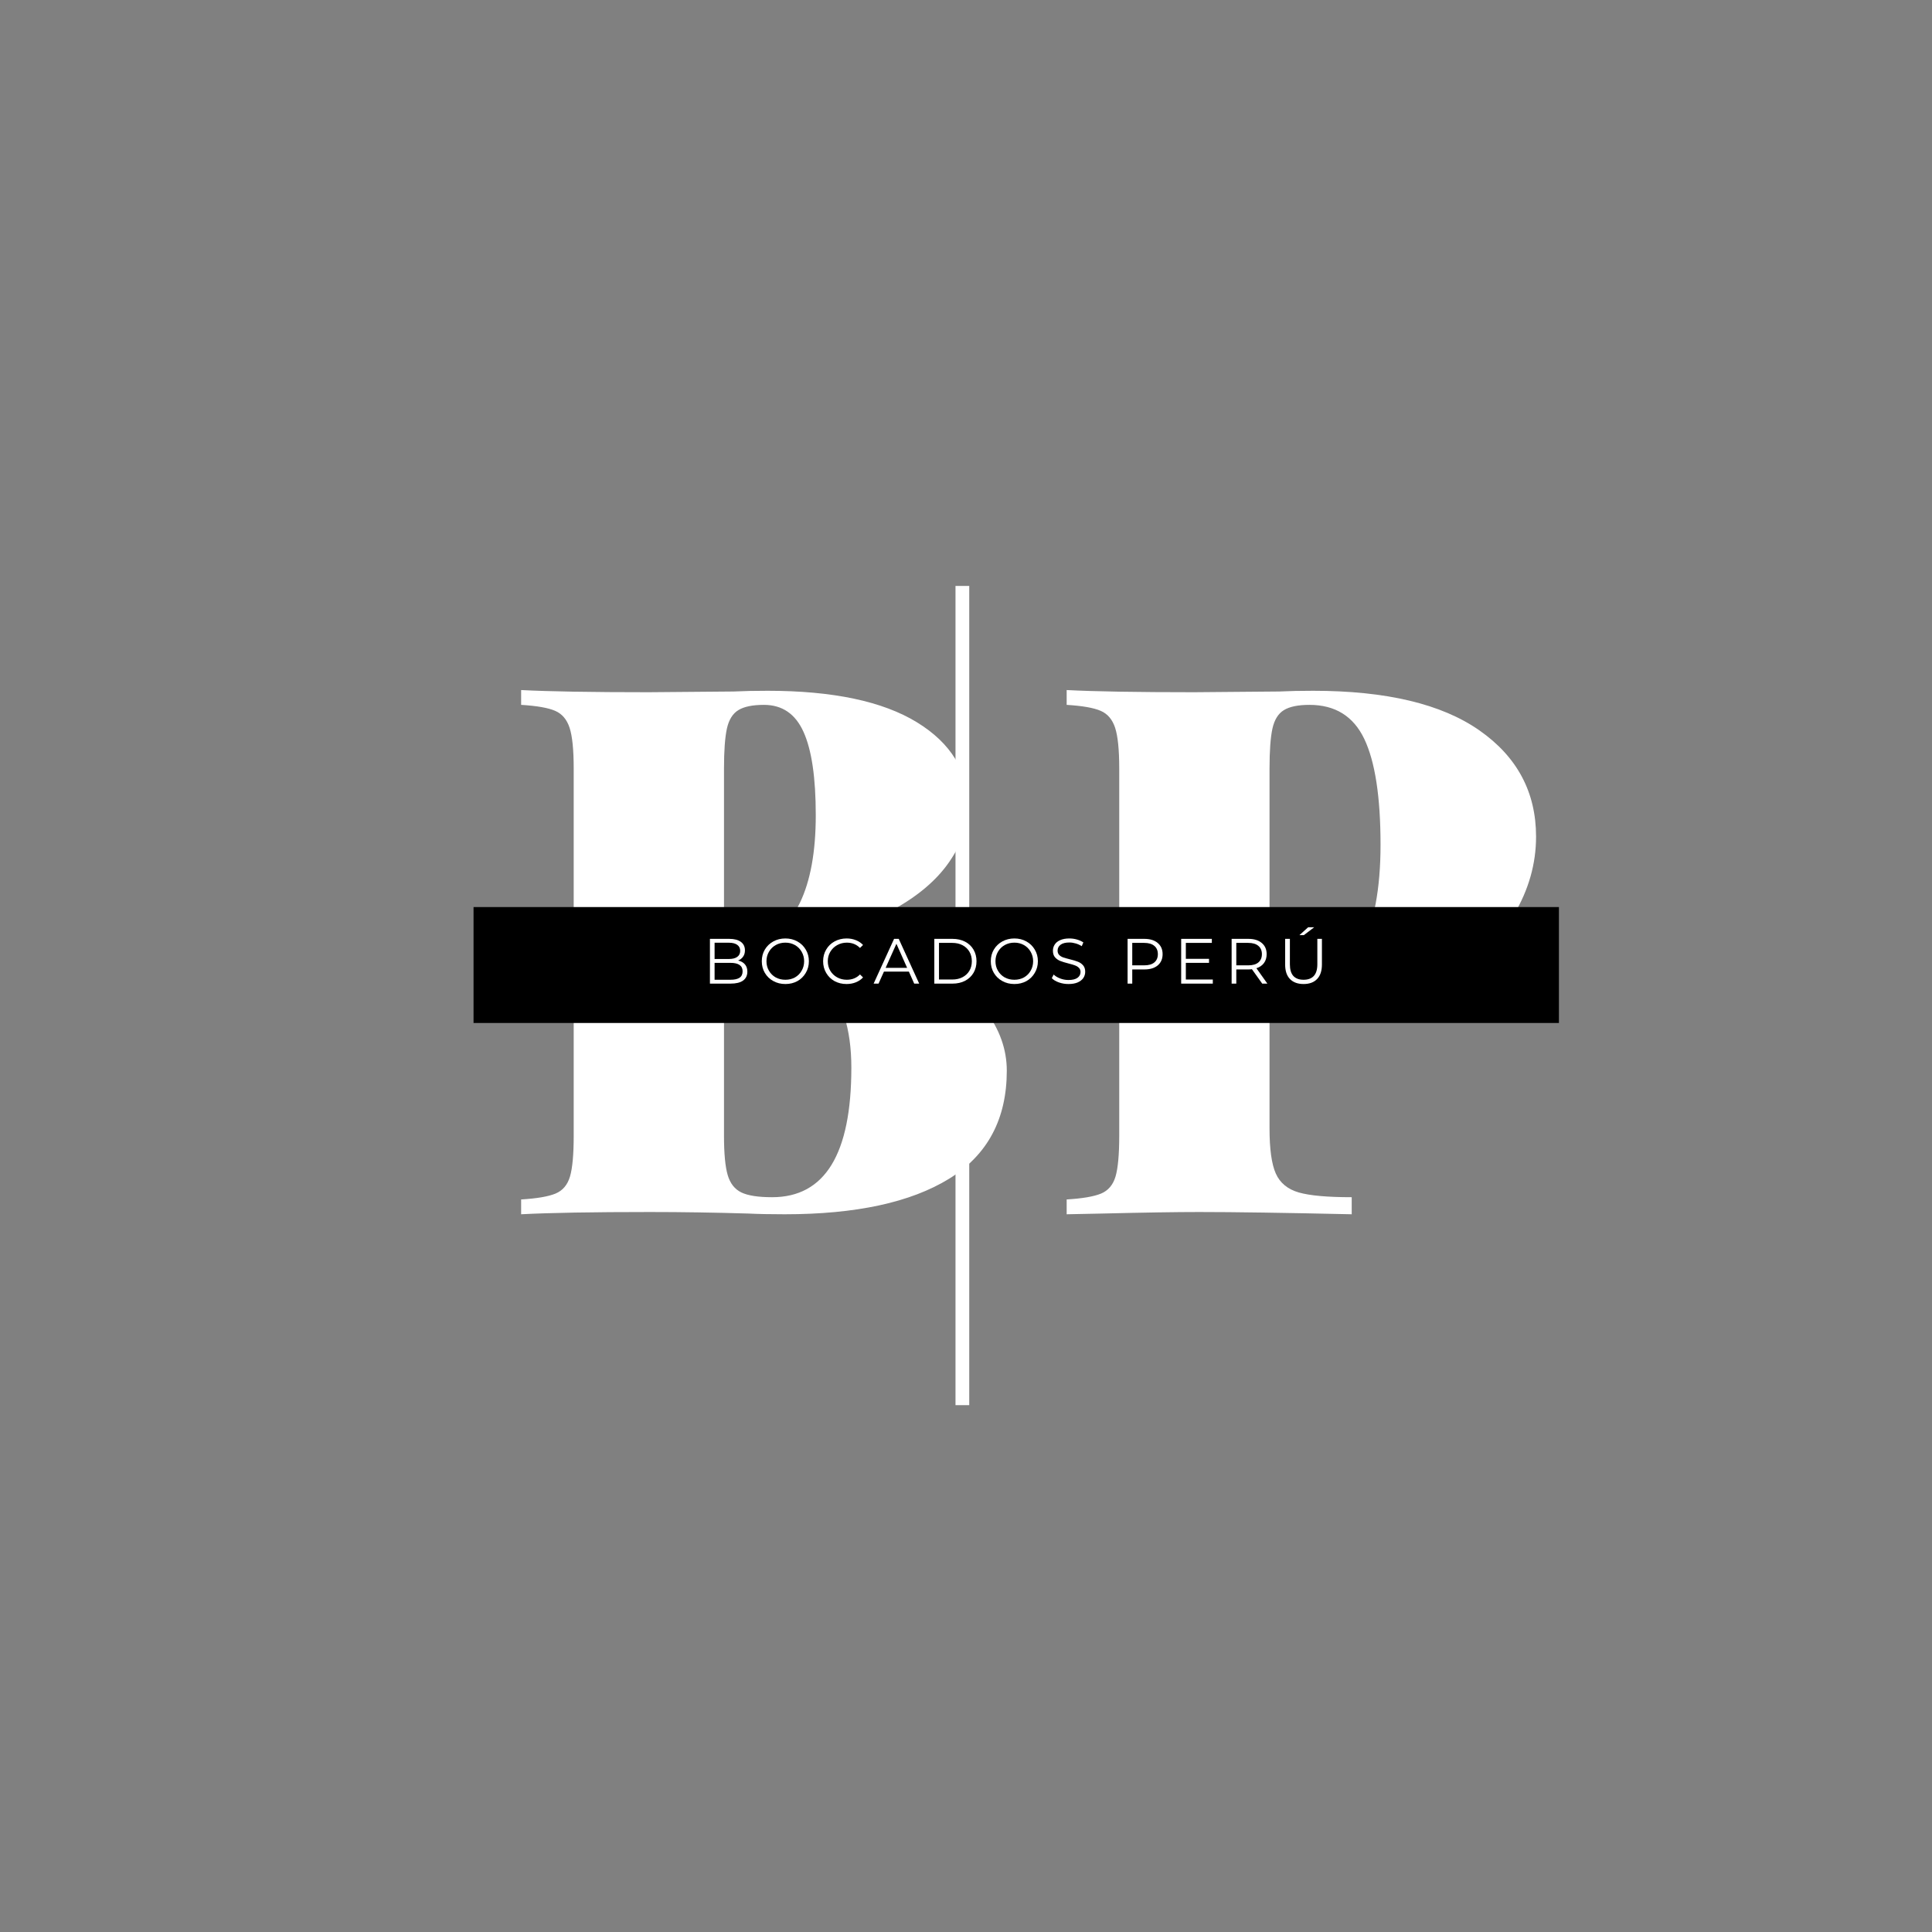 <svg xmlns="http://www.w3.org/2000/svg" xmlns:xlink="http://www.w3.org/1999/xlink" width="500" zoomAndPan="magnify" viewBox="0 0 375 375" height="500" preserveAspectRatio="xMidYMid meet" version="1.0"><rect x="0" y="0" width="375" height="375" fill="#808080" stroke="none"/><defs><g/><clipPath id="id1"><path d="M 91.875 176.062 L 302.625 176.062 L 302.625 198.562 L 91.875 198.562 Z M 91.875 176.062 " clip-rule="nonzero"/></clipPath></defs><g fill="#ffffff" fill-opacity="1"><g transform="translate(97.121, 235.689)"><g><path d="M 57.625 -53.312 C 67.02 -52.832 74.758 -51.348 80.844 -48.859 C 86.926 -46.367 91.352 -43.281 94.125 -39.594 C 96.906 -35.906 98.297 -32 98.297 -27.875 C 98.297 -18.488 94.562 -11.492 87.094 -6.891 C 79.625 -2.297 68.988 0 55.188 0 C 52.406 0 50.055 -0.047 48.141 -0.141 C 41.629 -0.336 35.258 -0.438 29.031 -0.438 C 17.82 -0.438 9.488 -0.289 4.031 0 L 4.031 -2.875 C 7.094 -3.062 9.316 -3.441 10.703 -4.016 C 12.098 -4.598 13.035 -5.703 13.516 -7.328 C 13.992 -8.953 14.234 -11.586 14.234 -15.234 L 14.234 -86.516 C 14.234 -90.16 13.969 -92.797 13.438 -94.422 C 12.906 -96.047 11.969 -97.145 10.625 -97.719 C 9.289 -98.301 7.094 -98.688 4.031 -98.875 L 4.031 -101.75 C 9.488 -101.469 17.727 -101.328 28.75 -101.328 L 45.266 -101.469 C 47.18 -101.562 49.383 -101.609 51.875 -101.609 C 64.531 -101.609 74.188 -99.57 80.844 -95.5 C 87.5 -91.426 90.828 -85.941 90.828 -79.047 C 90.828 -75.504 89.582 -71.938 87.094 -68.344 C 84.602 -64.75 80.863 -61.609 75.875 -58.922 C 70.895 -56.242 64.812 -54.473 57.625 -53.609 Z M 51.156 -98.875 C 48.957 -98.875 47.305 -98.535 46.203 -97.859 C 45.098 -97.191 44.352 -95.992 43.969 -94.266 C 43.594 -92.547 43.406 -89.961 43.406 -86.516 L 43.406 -54.031 L 47.281 -54.031 C 52.457 -54.031 56.07 -56.16 58.125 -60.422 C 60.188 -64.691 61.219 -70.375 61.219 -77.469 C 61.219 -84.75 60.426 -90.133 58.844 -93.625 C 57.27 -97.125 54.707 -98.875 51.156 -98.875 Z M 52.75 -3.312 C 63 -3.312 68.125 -11.691 68.125 -28.453 C 68.125 -36.023 66.301 -41.773 62.656 -45.703 C 59.02 -49.629 53.273 -51.594 45.422 -51.594 L 43.406 -51.594 L 43.406 -15.234 C 43.406 -11.785 43.645 -9.242 44.125 -7.609 C 44.602 -5.984 45.488 -4.859 46.781 -4.234 C 48.07 -3.617 50.062 -3.312 52.75 -3.312 Z M 52.75 -3.312 "/></g></g></g><g fill="#ffffff" fill-opacity="1"><g transform="translate(203.008, 235.689)"><g><path d="M 43.406 -41.109 L 43.406 -16.672 C 43.406 -12.648 43.812 -9.727 44.625 -7.906 C 45.438 -6.082 46.922 -4.859 49.078 -4.234 C 51.234 -3.617 54.66 -3.312 59.359 -3.312 L 59.359 0 C 46.422 -0.289 36.551 -0.438 29.75 -0.438 C 25.25 -0.438 18.973 -0.336 10.922 -0.141 L 4.031 0 L 4.031 -2.875 C 7.094 -3.062 9.316 -3.441 10.703 -4.016 C 12.098 -4.598 13.035 -5.703 13.516 -7.328 C 13.992 -8.953 14.234 -11.586 14.234 -15.234 L 14.234 -86.516 C 14.234 -90.16 13.969 -92.797 13.438 -94.422 C 12.906 -96.047 11.969 -97.145 10.625 -97.719 C 9.289 -98.301 7.094 -98.688 4.031 -98.875 L 4.031 -101.75 C 9.488 -101.469 17.727 -101.328 28.75 -101.328 L 45.266 -101.469 C 47.18 -101.562 49.383 -101.609 51.875 -101.609 C 66.062 -101.609 76.816 -99.047 84.141 -93.922 C 91.473 -88.797 95.141 -81.922 95.141 -73.297 C 95.141 -68.023 93.703 -62.969 90.828 -58.125 C 87.953 -53.289 83.066 -49.242 76.172 -45.984 C 69.273 -42.734 60.125 -41.109 48.719 -41.109 Z M 51.156 -98.875 C 48.957 -98.875 47.305 -98.535 46.203 -97.859 C 45.098 -97.191 44.352 -95.992 43.969 -94.266 C 43.594 -92.547 43.406 -89.961 43.406 -86.516 L 43.406 -43.984 L 47.281 -43.984 C 53.988 -43.984 58.609 -46.473 61.141 -51.453 C 63.68 -56.43 64.953 -63.188 64.953 -71.719 C 64.953 -81.008 63.898 -87.859 61.797 -92.266 C 59.691 -96.672 56.145 -98.875 51.156 -98.875 Z M 51.156 -98.875 "/></g></g></g><path stroke-linecap="butt" transform="matrix(0, 2.254, -2.667, 0, 186.796, 113.727)" fill="none" stroke-linejoin="miter" d="M -0 -0 L 70.545 -0 " stroke="#ffffff" stroke-width="1" stroke-opacity="1" stroke-miterlimit="4"/><g clip-path="url(#id1)"><path fill="#000000" d="M 91.914 176.062 L 302.586 176.062 L 302.586 198.562 L 91.914 198.562 L 91.914 176.062 " fill-opacity="1" fill-rule="nonzero"/></g><g fill="#ffffff" fill-opacity="1"><g transform="translate(136.374, 190.92)"><g><path d="M 6.891 -4.484 C 7.461 -4.359 7.906 -4.109 8.219 -3.734 C 8.531 -3.367 8.688 -2.898 8.688 -2.328 C 8.688 -1.578 8.41 -1 7.859 -0.594 C 7.305 -0.195 6.492 0 5.422 0 L 1.422 0 L 1.422 -8.688 L 5.172 -8.688 C 6.141 -8.688 6.891 -8.492 7.422 -8.109 C 7.953 -7.723 8.219 -7.172 8.219 -6.453 C 8.219 -5.973 8.098 -5.566 7.859 -5.234 C 7.629 -4.898 7.305 -4.648 6.891 -4.484 Z M 2.328 -7.938 L 2.328 -4.781 L 5.109 -4.781 C 5.805 -4.781 6.344 -4.914 6.719 -5.188 C 7.102 -5.457 7.297 -5.848 7.297 -6.359 C 7.297 -6.867 7.102 -7.258 6.719 -7.531 C 6.344 -7.801 5.805 -7.938 5.109 -7.938 Z M 5.406 -0.75 C 6.188 -0.75 6.773 -0.879 7.172 -1.141 C 7.566 -1.41 7.766 -1.828 7.766 -2.391 C 7.766 -3.484 6.977 -4.031 5.406 -4.031 L 2.328 -4.031 L 2.328 -0.75 Z M 5.406 -0.75 "/></g></g></g><g fill="#ffffff" fill-opacity="1"><g transform="translate(147.223, 190.92)"><g><path d="M 5.219 0.078 C 4.352 0.078 3.57 -0.113 2.875 -0.5 C 2.176 -0.883 1.629 -1.41 1.234 -2.078 C 0.836 -2.754 0.641 -3.508 0.641 -4.344 C 0.641 -5.188 0.836 -5.941 1.234 -6.609 C 1.629 -7.273 2.176 -7.801 2.875 -8.188 C 3.57 -8.57 4.352 -8.766 5.219 -8.766 C 6.082 -8.766 6.859 -8.57 7.547 -8.188 C 8.234 -7.812 8.773 -7.285 9.172 -6.609 C 9.578 -5.941 9.781 -5.188 9.781 -4.344 C 9.781 -3.508 9.578 -2.754 9.172 -2.078 C 8.773 -1.398 8.234 -0.867 7.547 -0.484 C 6.859 -0.109 6.082 0.078 5.219 0.078 Z M 5.219 -0.75 C 5.906 -0.75 6.523 -0.898 7.078 -1.203 C 7.629 -1.516 8.062 -1.945 8.375 -2.5 C 8.695 -3.051 8.859 -3.664 8.859 -4.344 C 8.859 -5.02 8.695 -5.633 8.375 -6.188 C 8.062 -6.738 7.629 -7.172 7.078 -7.484 C 6.523 -7.797 5.906 -7.953 5.219 -7.953 C 4.531 -7.953 3.906 -7.797 3.344 -7.484 C 2.789 -7.172 2.352 -6.738 2.031 -6.188 C 1.707 -5.633 1.547 -5.02 1.547 -4.344 C 1.547 -3.664 1.707 -3.051 2.031 -2.5 C 2.352 -1.945 2.789 -1.516 3.344 -1.203 C 3.906 -0.898 4.531 -0.75 5.219 -0.75 Z M 5.219 -0.75 "/></g></g></g><g fill="#ffffff" fill-opacity="1"><g transform="translate(159.126, 190.92)"><g><path d="M 5.188 0.078 C 4.332 0.078 3.555 -0.109 2.859 -0.484 C 2.172 -0.867 1.629 -1.398 1.234 -2.078 C 0.836 -2.754 0.641 -3.508 0.641 -4.344 C 0.641 -5.188 0.836 -5.941 1.234 -6.609 C 1.629 -7.285 2.172 -7.812 2.859 -8.188 C 3.555 -8.57 4.336 -8.766 5.203 -8.766 C 5.848 -8.766 6.441 -8.656 6.984 -8.438 C 7.535 -8.227 8.004 -7.914 8.391 -7.5 L 7.797 -6.922 C 7.117 -7.609 6.266 -7.953 5.234 -7.953 C 4.547 -7.953 3.922 -7.789 3.359 -7.469 C 2.797 -7.156 2.352 -6.723 2.031 -6.172 C 1.707 -5.629 1.547 -5.02 1.547 -4.344 C 1.547 -3.664 1.707 -3.051 2.031 -2.5 C 2.352 -1.957 2.797 -1.531 3.359 -1.219 C 3.922 -0.906 4.547 -0.75 5.234 -0.75 C 6.273 -0.75 7.129 -1.094 7.797 -1.781 L 8.391 -1.203 C 8.004 -0.785 7.535 -0.469 6.984 -0.25 C 6.43 -0.031 5.832 0.078 5.188 0.078 Z M 5.188 0.078 "/></g></g></g><g fill="#ffffff" fill-opacity="1"><g transform="translate(169.54, 190.92)"><g><path d="M 6.875 -2.328 L 2.031 -2.328 L 0.984 0 L 0.031 0 L 4 -8.688 L 4.906 -8.688 L 8.875 0 L 7.906 0 Z M 6.531 -3.062 L 4.453 -7.734 L 2.359 -3.062 Z M 6.531 -3.062 "/></g></g></g><g fill="#ffffff" fill-opacity="1"><g transform="translate(179.93, 190.92)"><g><path d="M 1.422 -8.688 L 4.953 -8.688 C 5.867 -8.688 6.68 -8.504 7.391 -8.141 C 8.098 -7.773 8.645 -7.258 9.031 -6.594 C 9.414 -5.938 9.609 -5.188 9.609 -4.344 C 9.609 -3.5 9.414 -2.75 9.031 -2.094 C 8.645 -1.438 8.098 -0.922 7.391 -0.547 C 6.68 -0.18 5.867 0 4.953 0 L 1.422 0 Z M 4.906 -0.797 C 5.664 -0.797 6.332 -0.945 6.906 -1.25 C 7.477 -1.551 7.922 -1.969 8.234 -2.5 C 8.547 -3.031 8.703 -3.645 8.703 -4.344 C 8.703 -5.039 8.547 -5.656 8.234 -6.188 C 7.922 -6.727 7.477 -7.148 6.906 -7.453 C 6.332 -7.754 5.664 -7.906 4.906 -7.906 L 2.328 -7.906 L 2.328 -0.797 Z M 4.906 -0.797 "/></g></g></g><g fill="#ffffff" fill-opacity="1"><g transform="translate(191.672, 190.92)"><g><path d="M 5.219 0.078 C 4.352 0.078 3.57 -0.113 2.875 -0.5 C 2.176 -0.883 1.629 -1.41 1.234 -2.078 C 0.836 -2.754 0.641 -3.508 0.641 -4.344 C 0.641 -5.188 0.836 -5.941 1.234 -6.609 C 1.629 -7.273 2.176 -7.801 2.875 -8.188 C 3.57 -8.57 4.352 -8.766 5.219 -8.766 C 6.082 -8.766 6.859 -8.57 7.547 -8.188 C 8.234 -7.812 8.773 -7.285 9.172 -6.609 C 9.578 -5.941 9.781 -5.188 9.781 -4.344 C 9.781 -3.508 9.578 -2.754 9.172 -2.078 C 8.773 -1.398 8.234 -0.867 7.547 -0.484 C 6.859 -0.109 6.082 0.078 5.219 0.078 Z M 5.219 -0.75 C 5.906 -0.75 6.523 -0.898 7.078 -1.203 C 7.629 -1.516 8.062 -1.945 8.375 -2.5 C 8.695 -3.051 8.859 -3.664 8.859 -4.344 C 8.859 -5.02 8.695 -5.633 8.375 -6.188 C 8.062 -6.738 7.629 -7.172 7.078 -7.484 C 6.523 -7.797 5.906 -7.953 5.219 -7.953 C 4.531 -7.953 3.906 -7.797 3.344 -7.484 C 2.789 -7.172 2.352 -6.738 2.031 -6.188 C 1.707 -5.633 1.547 -5.02 1.547 -4.344 C 1.547 -3.664 1.707 -3.051 2.031 -2.5 C 2.352 -1.945 2.789 -1.516 3.344 -1.203 C 3.906 -0.898 4.531 -0.75 5.219 -0.75 Z M 5.219 -0.75 "/></g></g></g><g fill="#ffffff" fill-opacity="1"><g transform="translate(203.575, 190.92)"><g><path d="M 3.812 0.078 C 3.164 0.078 2.547 -0.023 1.953 -0.234 C 1.359 -0.441 0.898 -0.719 0.578 -1.062 L 0.938 -1.766 C 1.258 -1.453 1.68 -1.195 2.203 -1 C 2.723 -0.801 3.258 -0.703 3.812 -0.703 C 4.594 -0.703 5.176 -0.844 5.562 -1.125 C 5.957 -1.414 6.156 -1.789 6.156 -2.25 C 6.156 -2.594 6.047 -2.867 5.828 -3.078 C 5.617 -3.285 5.359 -3.441 5.047 -3.547 C 4.742 -3.66 4.32 -3.785 3.781 -3.922 C 3.125 -4.086 2.598 -4.25 2.203 -4.406 C 1.816 -4.562 1.484 -4.797 1.203 -5.109 C 0.93 -5.422 0.797 -5.848 0.797 -6.391 C 0.797 -6.828 0.91 -7.223 1.141 -7.578 C 1.367 -7.941 1.723 -8.227 2.203 -8.438 C 2.691 -8.656 3.289 -8.766 4 -8.766 C 4.5 -8.766 4.984 -8.695 5.453 -8.562 C 5.93 -8.426 6.348 -8.238 6.703 -8 L 6.391 -7.266 C 6.023 -7.504 5.633 -7.68 5.219 -7.797 C 4.801 -7.922 4.395 -7.984 4 -7.984 C 3.238 -7.984 2.664 -7.836 2.281 -7.547 C 1.895 -7.254 1.703 -6.875 1.703 -6.406 C 1.703 -6.062 1.805 -5.781 2.016 -5.562 C 2.223 -5.352 2.488 -5.191 2.812 -5.078 C 3.133 -4.973 3.562 -4.852 4.094 -4.719 C 4.738 -4.562 5.254 -4.406 5.641 -4.25 C 6.035 -4.102 6.367 -3.875 6.641 -3.562 C 6.922 -3.25 7.062 -2.828 7.062 -2.297 C 7.062 -1.859 6.941 -1.457 6.703 -1.094 C 6.461 -0.738 6.098 -0.453 5.609 -0.234 C 5.117 -0.023 4.52 0.078 3.812 0.078 Z M 3.812 0.078 "/></g></g></g><g fill="#ffffff" fill-opacity="1"><g transform="translate(212.699, 190.92)"><g/></g></g><g fill="#ffffff" fill-opacity="1"><g transform="translate(217.442, 190.92)"><g><path d="M 4.672 -8.688 C 5.773 -8.688 6.641 -8.422 7.266 -7.891 C 7.898 -7.367 8.219 -6.645 8.219 -5.719 C 8.219 -4.789 7.898 -4.062 7.266 -3.531 C 6.641 -3.008 5.773 -2.75 4.672 -2.75 L 2.328 -2.75 L 2.328 0 L 1.422 0 L 1.422 -8.688 Z M 4.641 -3.547 C 5.504 -3.547 6.16 -3.734 6.609 -4.109 C 7.066 -4.492 7.297 -5.031 7.297 -5.719 C 7.297 -6.414 7.066 -6.953 6.609 -7.328 C 6.16 -7.711 5.504 -7.906 4.641 -7.906 L 2.328 -7.906 L 2.328 -3.547 Z M 4.641 -3.547 "/></g></g></g><g fill="#ffffff" fill-opacity="1"><g transform="translate(227.843, 190.92)"><g><path d="M 7.562 -0.797 L 7.562 0 L 1.422 0 L 1.422 -8.688 L 7.375 -8.688 L 7.375 -7.906 L 2.328 -7.906 L 2.328 -4.812 L 6.828 -4.812 L 6.828 -4.031 L 2.328 -4.031 L 2.328 -0.797 Z M 7.562 -0.797 "/></g></g></g><g fill="#ffffff" fill-opacity="1"><g transform="translate(237.637, 190.92)"><g><path d="M 7.359 0 L 5.359 -2.797 C 5.141 -2.766 4.91 -2.75 4.672 -2.75 L 2.328 -2.75 L 2.328 0 L 1.422 0 L 1.422 -8.688 L 4.672 -8.688 C 5.773 -8.688 6.641 -8.422 7.266 -7.891 C 7.898 -7.367 8.219 -6.645 8.219 -5.719 C 8.219 -5.039 8.047 -4.469 7.703 -4 C 7.359 -3.531 6.867 -3.191 6.234 -2.984 L 8.359 0 Z M 4.641 -3.547 C 5.504 -3.547 6.16 -3.734 6.609 -4.109 C 7.066 -4.492 7.297 -5.031 7.297 -5.719 C 7.297 -6.414 7.066 -6.953 6.609 -7.328 C 6.16 -7.711 5.504 -7.906 4.641 -7.906 L 2.328 -7.906 L 2.328 -3.547 Z M 4.641 -3.547 "/></g></g></g><g fill="#ffffff" fill-opacity="1"><g transform="translate(248.101, 190.92)"><g><path d="M 4.922 0.078 C 3.797 0.078 2.914 -0.242 2.281 -0.891 C 1.656 -1.535 1.344 -2.477 1.344 -3.719 L 1.344 -8.688 L 2.266 -8.688 L 2.266 -3.75 C 2.266 -2.738 2.488 -1.984 2.938 -1.484 C 3.395 -0.992 4.055 -0.75 4.922 -0.75 C 5.785 -0.75 6.445 -0.992 6.906 -1.484 C 7.363 -1.984 7.594 -2.738 7.594 -3.75 L 7.594 -8.688 L 8.484 -8.688 L 8.484 -3.719 C 8.484 -2.477 8.172 -1.535 7.547 -0.891 C 6.922 -0.242 6.047 0.078 4.922 0.078 Z M 5.812 -10.938 L 6.984 -10.938 L 4.969 -9.406 L 4.109 -9.406 Z M 5.812 -10.938 "/></g></g></g></svg>